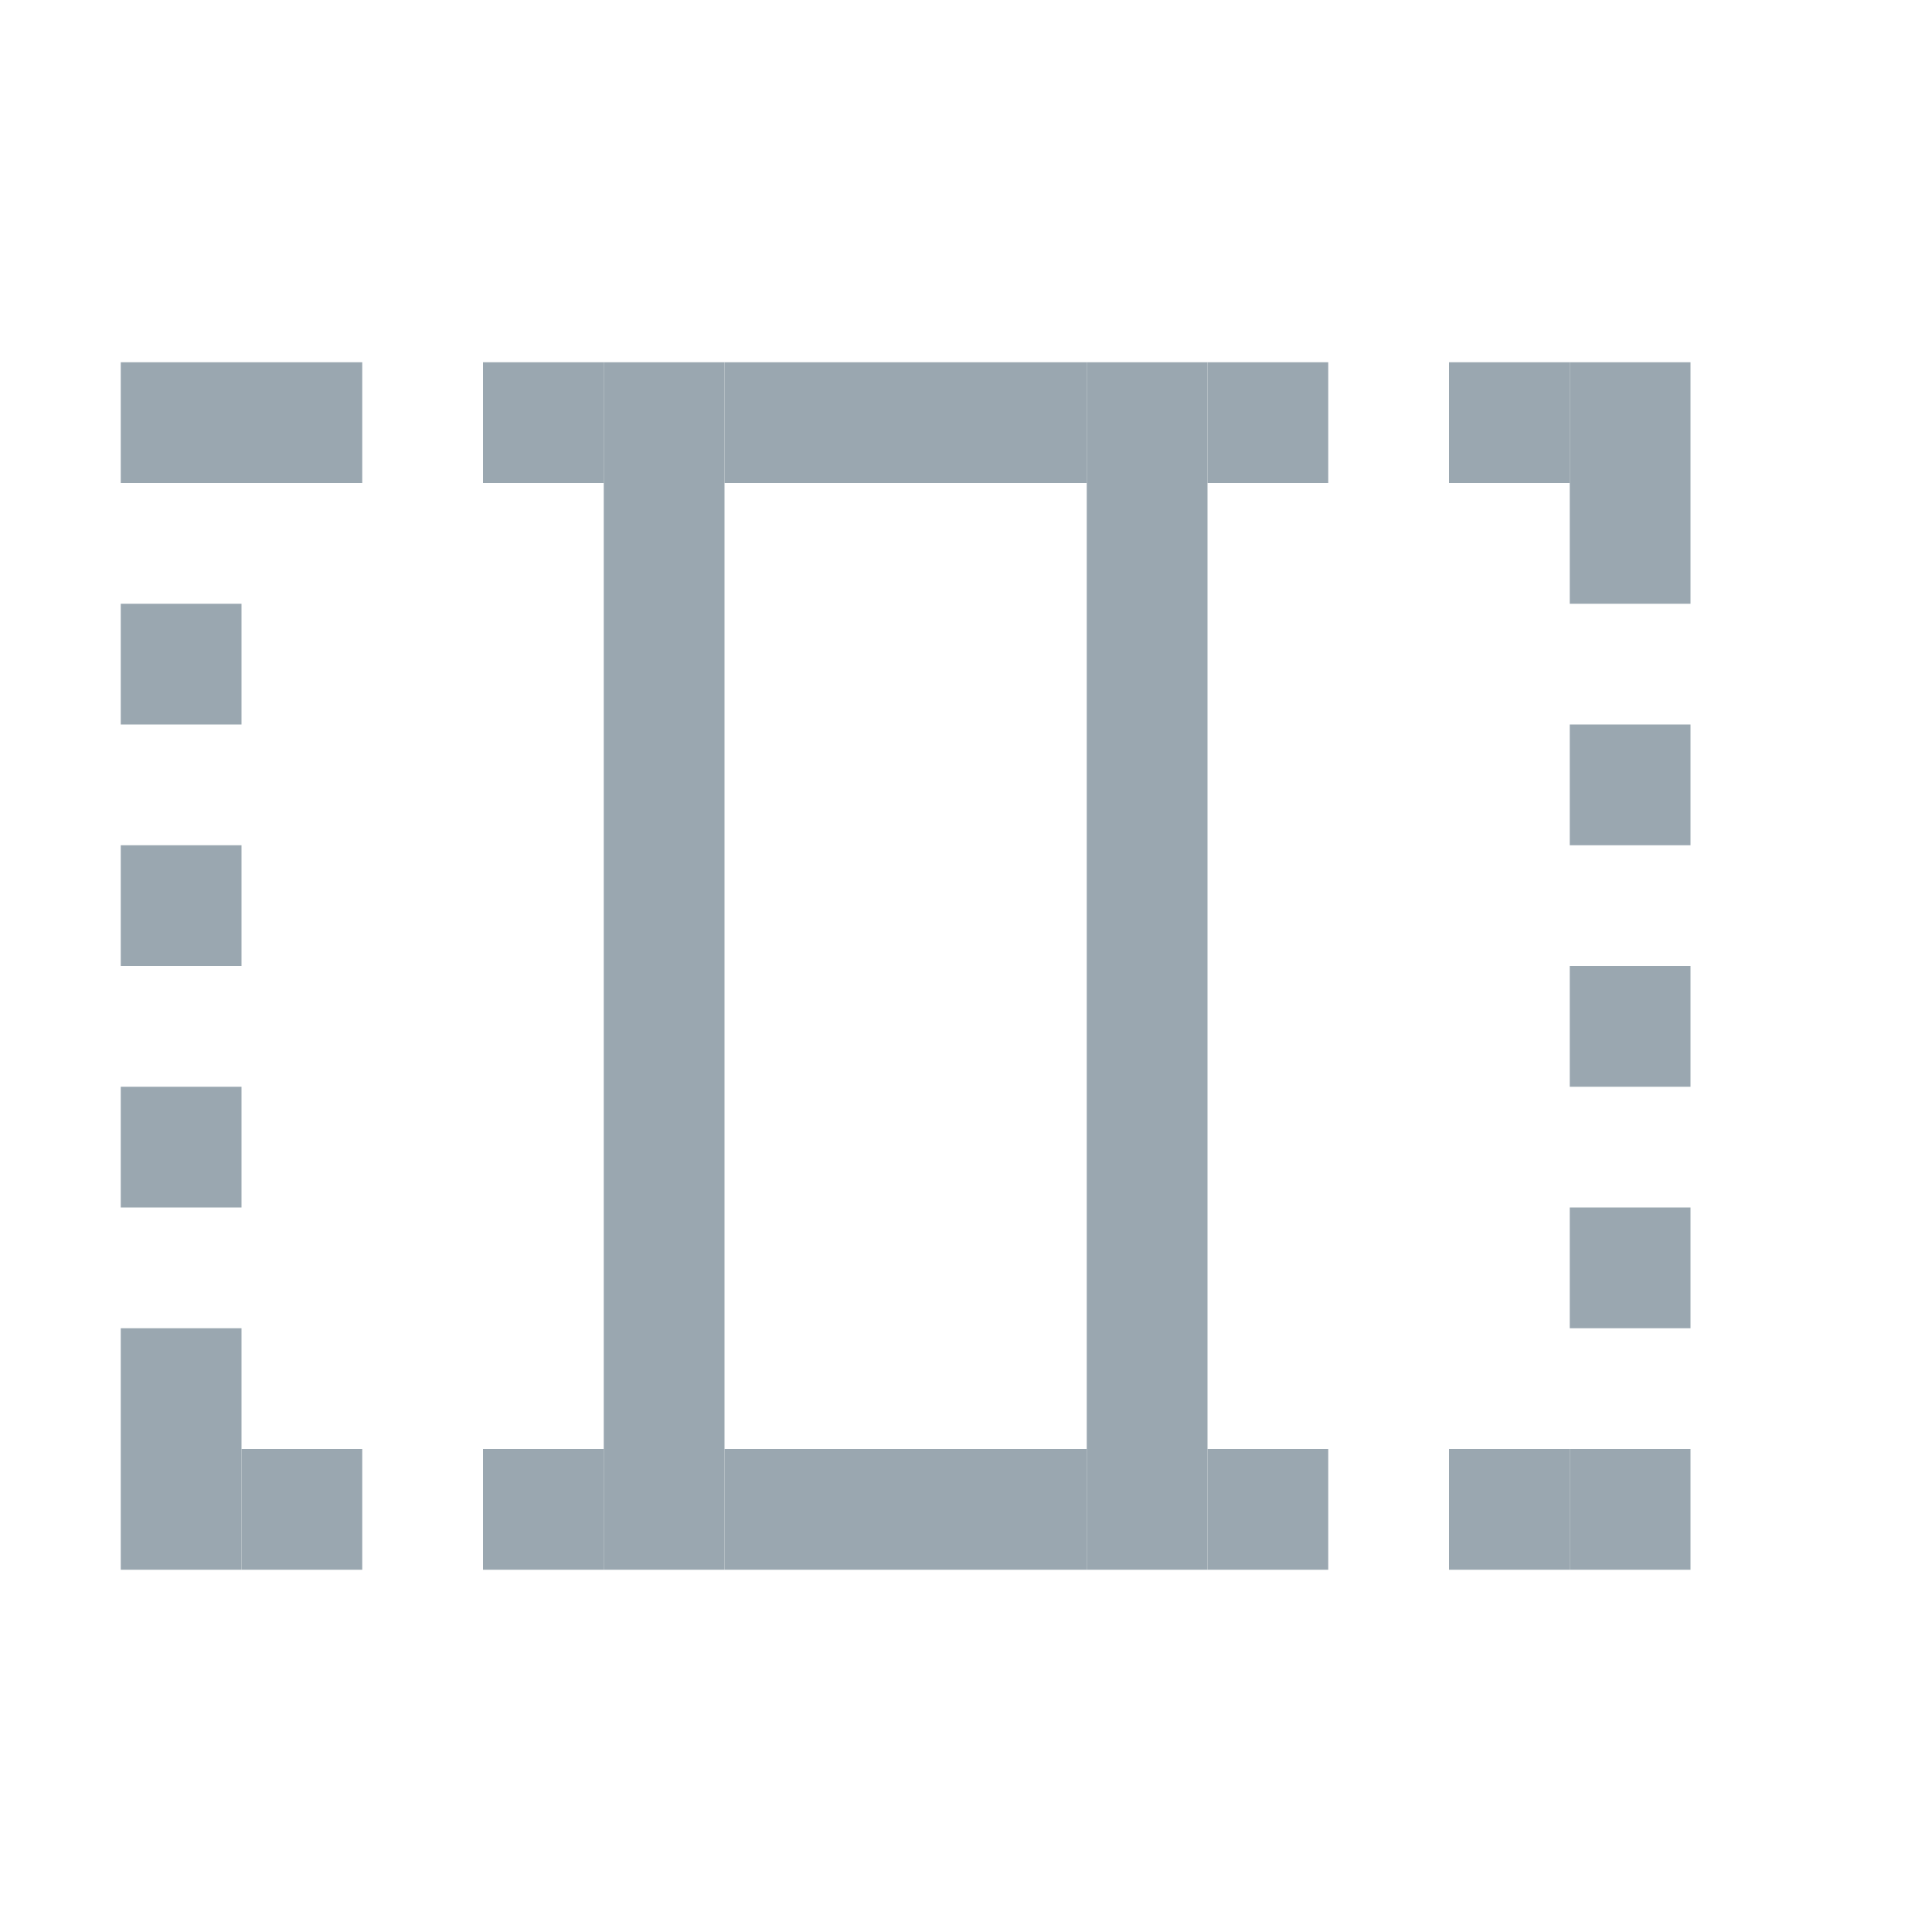 <svg width="16" height="16" viewBox="0 0 16 16" fill="none" xmlns="http://www.w3.org/2000/svg">
    <path d="M2 5V6H1V5H2Z" fill="#9AA7B0"/>
    <path d="M3 3V4H1V3H3Z" fill="#9AA7B0"/>
    <path d="M14 3V5H13V3H14Z" fill="#9AA7B0"/>
    <path d="M5 3V4H4V3H5Z" fill="#9AA7B0"/>
    <path d="M5 12V13H4V12H5Z" fill="#9AA7B0"/>
    <path d="M2 11L2 13H1L1 11H2Z" fill="#9AA7B0"/>
    <path d="M3 12V13H2V12H3Z" fill="#9AA7B0"/>
    <path d="M9 3V4H6V3H9Z" fill="#9AA7B0"/>
    <path d="M9 12V13H6V12H9Z" fill="#9AA7B0"/>
    <path d="M11 12V13H10V12H11Z" fill="#9AA7B0"/>
    <path d="M6 4V13H5V3H6Z" fill="#9AA7B0"/>
    <path d="M10 4V13H9V3H10Z" fill="#9AA7B0"/>
    <path d="M11 3V4H10V3H11Z" fill="#9AA7B0"/>
    <path d="M13 12V13H12V12H13Z" fill="#9AA7B0"/>
    <path d="M13 3V4H12V3H13Z" fill="#9AA7B0"/>
    <path d="M14 12V13H13V12H14Z" fill="#9AA7B0"/>
    <path d="M14 6V7H13V6H14Z" fill="#9AA7B0"/>
    <path d="M2 9V10H1V9H2Z" fill="#9AA7B0"/>
    <path d="M14 8V9H13V8H14Z" fill="#9AA7B0"/>
    <path d="M14 10V11H13V10H14Z" fill="#9AA7B0"/>
    <path d="M2 7V8H1V7H2Z" fill="#9AA7B0"/>
</svg>
